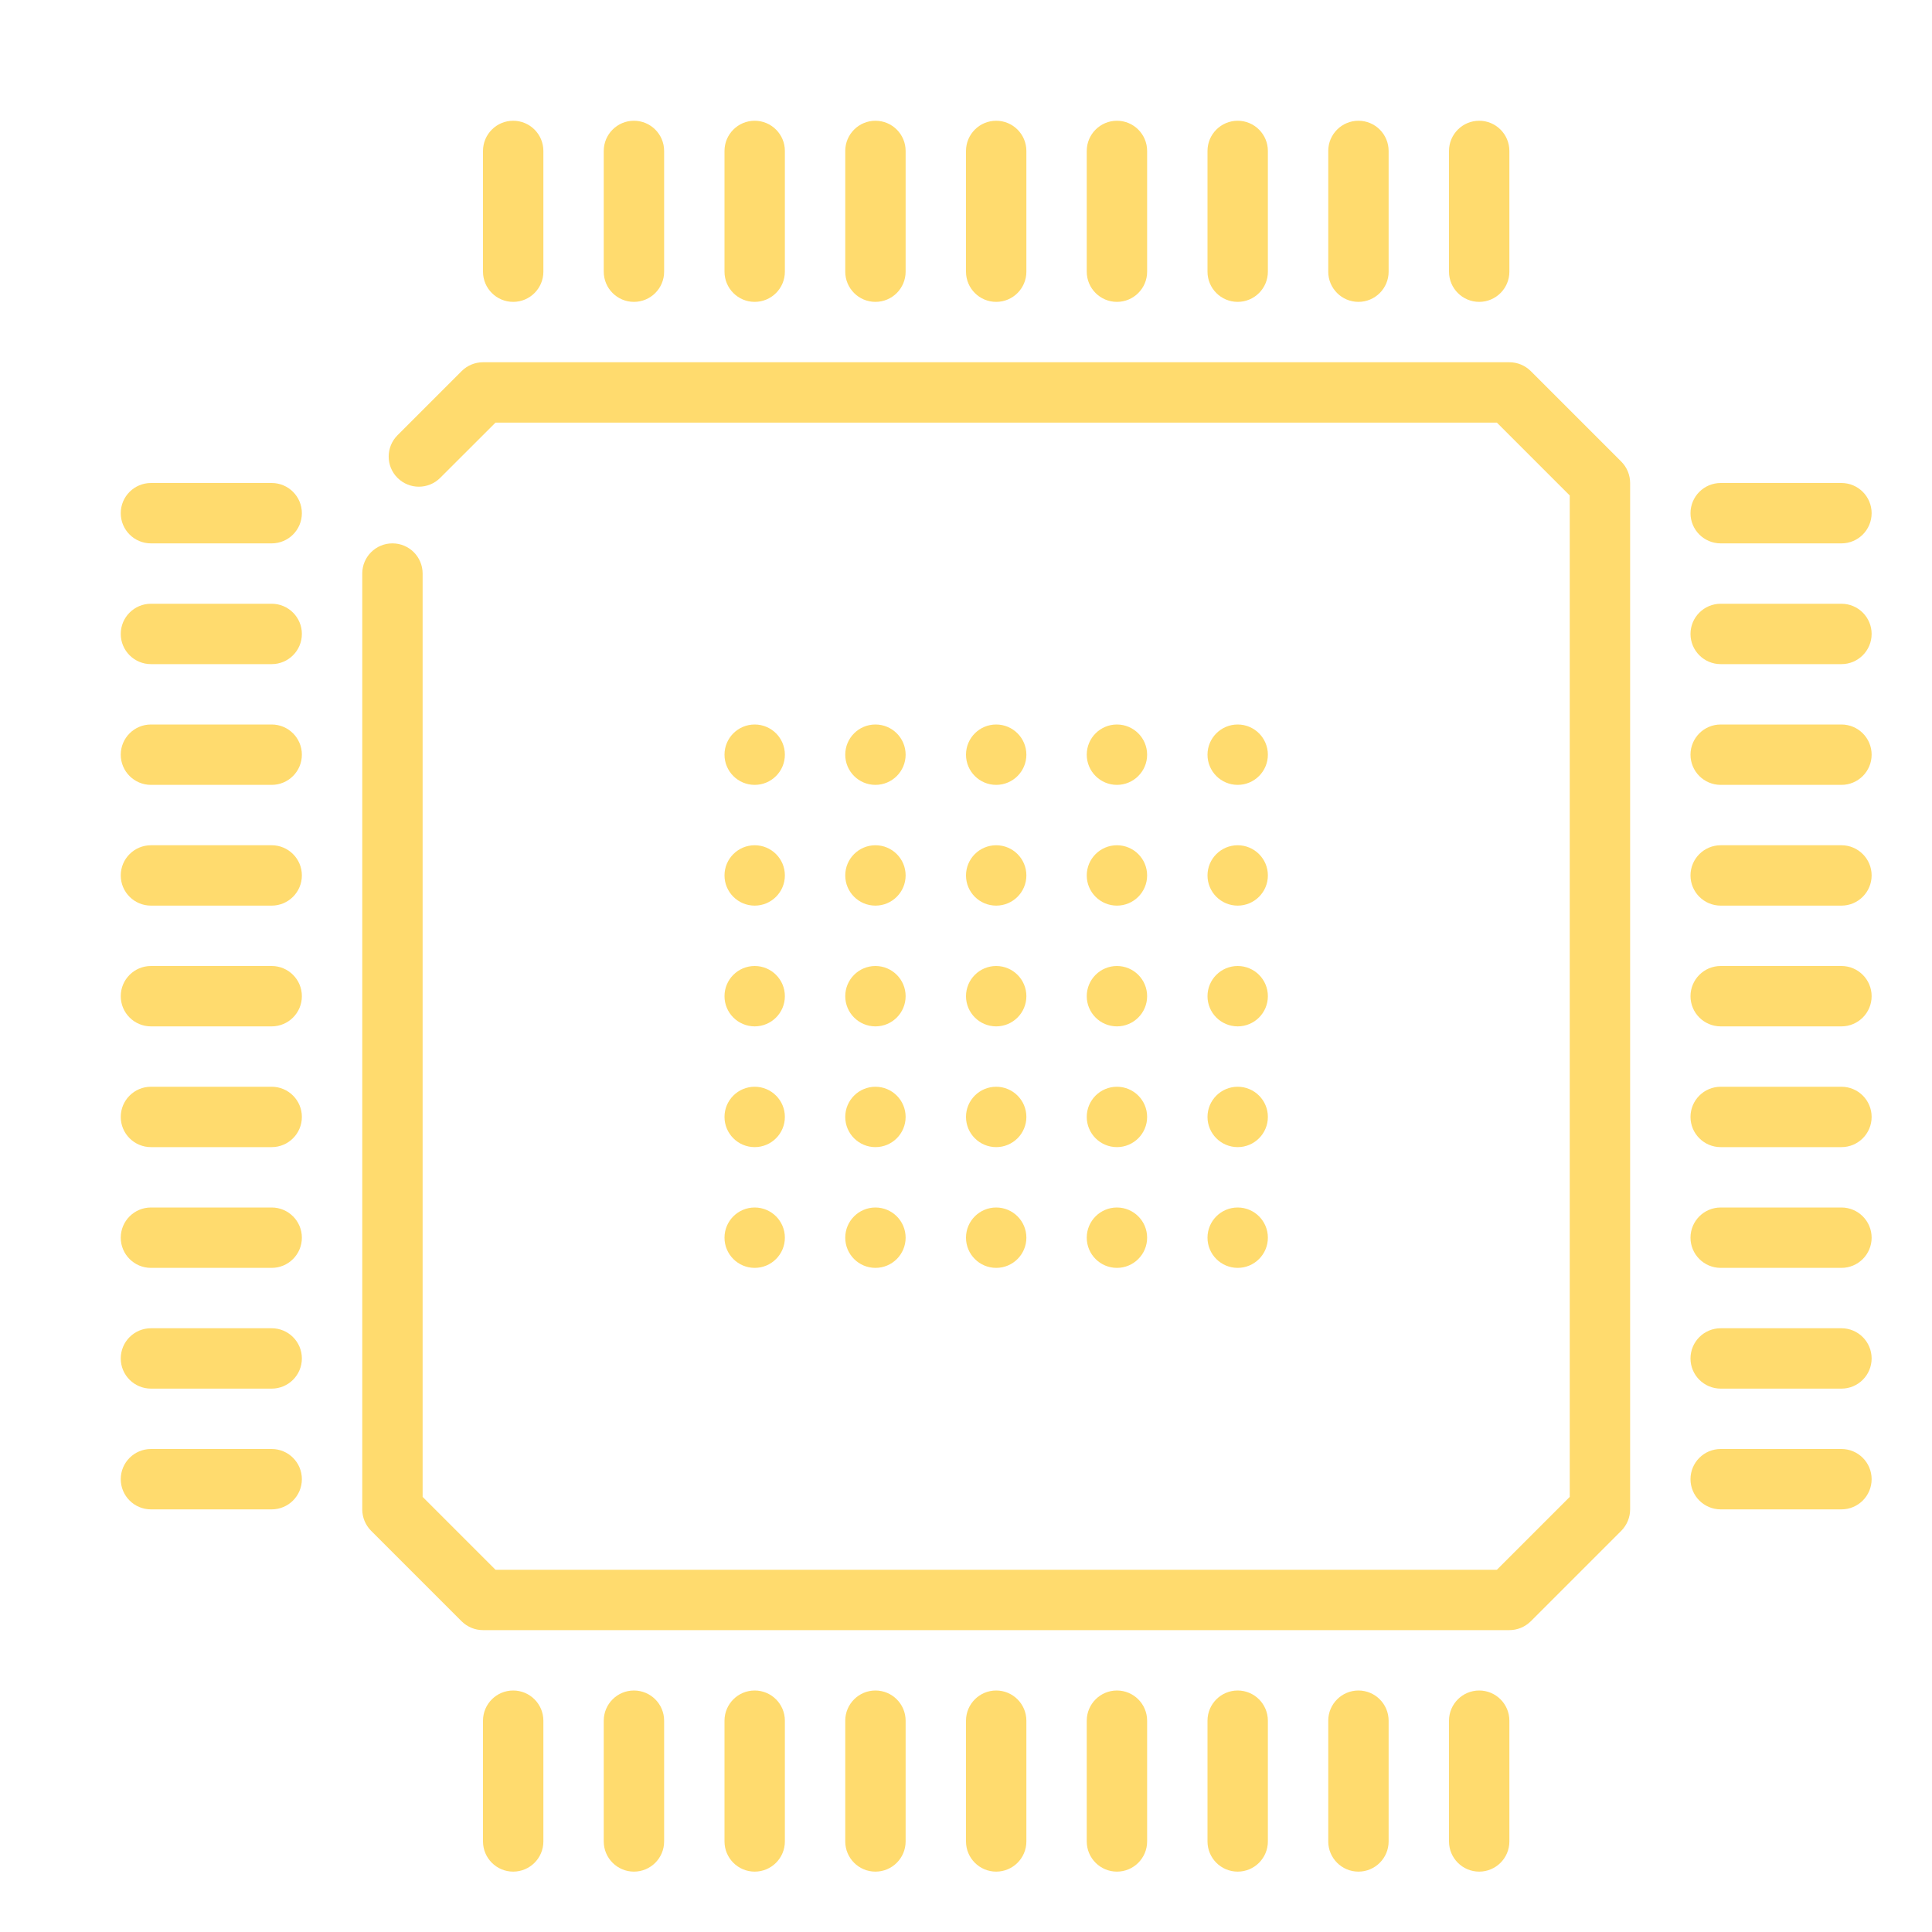 <?xml version="1.0" ?><!DOCTYPE svg  PUBLIC '-//W3C//DTD SVG 1.1//EN'  'http://www.w3.org/Graphics/SVG/1.1/DTD/svg11.dtd'><svg enable-background="new 0 0 32 32" height="32px" id="Layer_1" version="1.1" viewBox="0 0 32 32" width="32px" xml:space="preserve" xmlns="http://www.w3.org/2000/svg" xmlns:xlink="http://www.w3.org/1999/xlink"><g id="hardware_x2C__processor_x2C__microprocessor"><g><g><g><path d="M25,27H8c-0.133,0-0.26-0.053-0.354-0.146l-1.5-1.5C6.053,25.26,6,25.133,6,25V9.5      C6,9.223,6.224,9,6.5,9S7,9.223,7,9.5v15.293L8.207,26h16.586L26,24.793V8.207L24.793,7H8.207L7.291,7.915      c-0.195,0.195-0.512,0.195-0.707,0c-0.195-0.194-0.195-0.511,0-0.706l1.063-1.063C7.74,6.053,7.867,6,8,6h17      c0.133,0,0.26,0.053,0.354,0.146l1.5,1.5C26.947,7.74,27,7.867,27,8v17c0,0.133-0.053,0.26-0.146,0.354l-1.5,1.5      C25.26,26.947,25.133,27,25,27z" fill="#FFDB6E"/></g></g><g><g><path d="M4.5,24h-2C2.224,24,2,24.224,2,24.5S2.224,25,2.5,25h2C4.776,25,5,24.776,5,24.5S4.776,24,4.5,24z" fill="#FFDB6E"/></g><g><path d="M4.5,22h-2C2.224,22,2,22.224,2,22.5S2.224,23,2.5,23h2C4.776,23,5,22.776,5,22.5S4.776,22,4.5,22z" fill="#FFDB6E"/></g><g><path d="M4.5,20h-2C2.224,20,2,20.224,2,20.5S2.224,21,2.5,21h2C4.776,21,5,20.776,5,20.5S4.776,20,4.5,20z" fill="#FFDB6E"/></g><g><path d="M4.5,18h-2C2.224,18,2,18.224,2,18.5S2.224,19,2.5,19h2C4.776,19,5,18.776,5,18.5S4.776,18,4.5,18z" fill="#FFDB6E"/></g><g><path d="M4.5,16h-2C2.224,16,2,16.224,2,16.5S2.224,17,2.5,17h2C4.776,17,5,16.776,5,16.5S4.776,16,4.5,16z" fill="#FFDB6E"/></g><g><path d="M4.5,14h-2C2.224,14,2,14.224,2,14.5S2.224,15,2.5,15h2C4.776,15,5,14.776,5,14.5S4.776,14,4.5,14z" fill="#FFDB6E"/></g><g><path d="M4.5,12h-2C2.224,12,2,12.224,2,12.5S2.224,13,2.5,13h2C4.776,13,5,12.776,5,12.5S4.776,12,4.5,12z" fill="#FFDB6E"/></g><g><path d="M4.5,10h-2C2.224,10,2,10.224,2,10.5S2.224,11,2.5,11h2C4.776,11,5,10.776,5,10.5S4.776,10,4.5,10z" fill="#FFDB6E"/></g><g><path d="M4.5,8h-2C2.224,8,2,8.224,2,8.5S2.224,9,2.5,9h2C4.776,9,5,8.776,5,8.5S4.776,8,4.5,8z" fill="#FFDB6E"/></g><g><path d="M30.5,24h-2c-0.276,0-0.5,0.224-0.5,0.5s0.224,0.5,0.5,0.5h2c0.276,0,0.5-0.224,0.5-0.5      S30.776,24,30.5,24z" fill="#FFDB6E"/></g><g><path d="M30.5,22h-2c-0.276,0-0.5,0.224-0.5,0.5s0.224,0.5,0.5,0.5h2c0.276,0,0.5-0.224,0.5-0.5      S30.776,22,30.5,22z" fill="#FFDB6E"/></g><g><path d="M30.5,20h-2c-0.276,0-0.5,0.224-0.5,0.5s0.224,0.5,0.5,0.5h2c0.276,0,0.5-0.224,0.5-0.5      S30.776,20,30.5,20z" fill="#FFDB6E"/></g><g><path d="M30.5,18h-2c-0.276,0-0.5,0.224-0.5,0.5s0.224,0.5,0.5,0.5h2c0.276,0,0.5-0.224,0.5-0.5      S30.776,18,30.5,18z" fill="#FFDB6E"/></g><g><path d="M30.5,16h-2c-0.276,0-0.5,0.224-0.5,0.5s0.224,0.5,0.5,0.5h2c0.276,0,0.5-0.224,0.5-0.5      S30.776,16,30.5,16z" fill="#FFDB6E"/></g><g><path d="M30.5,14h-2c-0.276,0-0.5,0.224-0.5,0.5s0.224,0.5,0.5,0.5h2c0.276,0,0.5-0.224,0.5-0.5      S30.776,14,30.5,14z" fill="#FFDB6E"/></g><g><path d="M30.5,12h-2c-0.276,0-0.5,0.224-0.5,0.5s0.224,0.5,0.5,0.5h2c0.276,0,0.5-0.224,0.5-0.5      S30.776,12,30.5,12z" fill="#FFDB6E"/></g><g><path d="M30.5,10h-2c-0.276,0-0.5,0.224-0.5,0.5s0.224,0.5,0.5,0.5h2c0.276,0,0.5-0.224,0.5-0.5      S30.776,10,30.5,10z" fill="#FFDB6E"/></g><g><path d="M28.5,9h2C30.776,9,31,8.776,31,8.5S30.776,8,30.5,8h-2C28.224,8,28,8.224,28,8.5S28.224,9,28.5,9z" fill="#FFDB6E"/></g><g><path d="M24.5,28c-0.276,0-0.5,0.224-0.5,0.5v2c0,0.276,0.224,0.5,0.5,0.5s0.5-0.224,0.5-0.5v-2      C25,28.224,24.776,28,24.5,28z" fill="#FFDB6E"/></g><g><path d="M22.5,28c-0.276,0-0.5,0.224-0.5,0.5v2c0,0.276,0.224,0.5,0.5,0.5s0.5-0.224,0.5-0.5v-2      C23,28.224,22.776,28,22.5,28z" fill="#FFDB6E"/></g><g><path d="M20.5,28c-0.276,0-0.5,0.224-0.5,0.5v2c0,0.276,0.224,0.5,0.5,0.5s0.5-0.224,0.5-0.5v-2      C21,28.224,20.776,28,20.5,28z" fill="#FFDB6E"/></g><g><path d="M18.5,28c-0.276,0-0.5,0.224-0.5,0.5v2c0,0.276,0.224,0.5,0.5,0.5s0.5-0.224,0.5-0.5v-2      C19,28.224,18.776,28,18.5,28z" fill="#FFDB6E"/></g><g><path d="M16.5,28c-0.276,0-0.5,0.224-0.5,0.5v2c0,0.276,0.224,0.5,0.5,0.5s0.5-0.224,0.5-0.5v-2      C17,28.224,16.776,28,16.5,28z" fill="#FFDB6E"/></g><g><path d="M14.5,28c-0.276,0-0.5,0.224-0.5,0.5v2c0,0.276,0.224,0.5,0.5,0.5s0.5-0.224,0.5-0.5v-2      C15,28.224,14.776,28,14.5,28z" fill="#FFDB6E"/></g><g><path d="M12.5,28c-0.276,0-0.5,0.224-0.5,0.5v2c0,0.276,0.224,0.5,0.5,0.5s0.5-0.224,0.5-0.5v-2      C13,28.224,12.776,28,12.5,28z" fill="#FFDB6E"/></g><g><path d="M10.5,28c-0.276,0-0.5,0.224-0.5,0.5v2c0,0.276,0.224,0.5,0.5,0.5s0.5-0.224,0.5-0.5v-2      C11,28.224,10.776,28,10.5,28z" fill="#FFDB6E"/></g><g><path d="M8.5,28C8.224,28,8,28.224,8,28.5v2C8,30.776,8.224,31,8.5,31S9,30.776,9,30.5v-2      C9,28.224,8.776,28,8.5,28z" fill="#FFDB6E"/></g><g><path d="M24.5,2C24.224,2,24,2.224,24,2.5v2C24,4.776,24.224,5,24.5,5S25,4.776,25,4.5v-2      C25,2.224,24.776,2,24.5,2z" fill="#FFDB6E"/></g><g><path d="M22.5,2C22.224,2,22,2.224,22,2.5v2C22,4.776,22.224,5,22.5,5S23,4.776,23,4.5v-2      C23,2.224,22.776,2,22.5,2z" fill="#FFDB6E"/></g><g><path d="M20.5,2C20.224,2,20,2.224,20,2.5v2C20,4.776,20.224,5,20.5,5S21,4.776,21,4.5v-2      C21,2.224,20.776,2,20.5,2z" fill="#FFDB6E"/></g><g><path d="M18.5,2C18.224,2,18,2.224,18,2.5v2C18,4.776,18.224,5,18.5,5S19,4.776,19,4.5v-2      C19,2.224,18.776,2,18.5,2z" fill="#FFDB6E"/></g><g><path d="M16.5,2C16.224,2,16,2.224,16,2.5v2C16,4.776,16.224,5,16.5,5S17,4.776,17,4.5v-2      C17,2.224,16.776,2,16.5,2z" fill="#FFDB6E"/></g><g><path d="M14.5,2C14.224,2,14,2.224,14,2.5v2C14,4.776,14.224,5,14.5,5S15,4.776,15,4.5v-2      C15,2.224,14.776,2,14.5,2z" fill="#FFDB6E"/></g><g><path d="M12.5,2C12.224,2,12,2.224,12,2.5v2C12,4.776,12.224,5,12.5,5S13,4.776,13,4.5v-2      C13,2.224,12.776,2,12.5,2z" fill="#FFDB6E"/></g><g><path d="M10.5,2C10.224,2,10,2.224,10,2.5v2C10,4.776,10.224,5,10.5,5S11,4.776,11,4.5v-2      C11,2.224,10.776,2,10.5,2z" fill="#FFDB6E"/></g><g><path d="M8.5,2C8.224,2,8,2.224,8,2.5v2C8,4.776,8.224,5,8.5,5S9,4.776,9,4.5v-2C9,2.224,8.776,2,8.5,2z" fill="#FFDB6E"/></g></g></g><g><g><g><circle cx="20.5" cy="20.5" fill="#FFDB6E" r="0.5"/></g><g><circle cx="18.5" cy="20.5" fill="#FFDB6E" r="0.5"/></g><g><circle cx="16.5" cy="20.5" fill="#FFDB6E" r="0.5"/></g><g><circle cx="14.5" cy="20.5" fill="#FFDB6E" r="0.5"/></g><g><circle cx="12.5" cy="20.5" fill="#FFDB6E" r="0.5"/></g></g><g><g><circle cx="20.5" cy="18.5" fill="#FFDB6E" r="0.5"/></g><g><circle cx="18.5" cy="18.5" fill="#FFDB6E" r="0.5"/></g><g><circle cx="16.5" cy="18.5" fill="#FFDB6E" r="0.5"/></g><g><circle cx="14.5" cy="18.5" fill="#FFDB6E" r="0.5"/></g><g><circle cx="12.5" cy="18.5" fill="#FFDB6E" r="0.5"/></g></g><g><g><circle cx="20.5" cy="16.5" fill="#FFDB6E" r="0.5"/></g><g><circle cx="18.5" cy="16.5" fill="#FFDB6E" r="0.5"/></g><g><circle cx="16.5" cy="16.5" fill="#FFDB6E" r="0.5"/></g><g><circle cx="14.5" cy="16.5" fill="#FFDB6E" r="0.5"/></g><g><circle cx="12.5" cy="16.5" fill="#FFDB6E" r="0.5"/></g></g><g><g><circle cx="20.5" cy="14.5" fill="#FFDB6E" r="0.5"/></g><g><circle cx="18.5" cy="14.5" fill="#FFDB6E" r="0.5"/></g><g><circle cx="16.5" cy="14.5" fill="#FFDB6E" r="0.5"/></g><g><circle cx="14.5" cy="14.5" fill="#FFDB6E" r="0.5"/></g><g><circle cx="12.5" cy="14.5" fill="#FFDB6E" r="0.5"/></g></g><g><g><circle cx="20.5" cy="12.5" fill="#FFDB6E" r="0.5"/></g><g><circle cx="18.5" cy="12.5" fill="#FFDB6E" r="0.5"/></g><g><circle cx="16.5" cy="12.5" fill="#FFDB6E" r="0.5"/></g><g><circle cx="14.5" cy="12.5" fill="#FFDB6E" r="0.5"/></g><g><circle cx="12.5" cy="12.5" fill="#FFDB6E" r="0.5"/></g></g></g></g></svg>